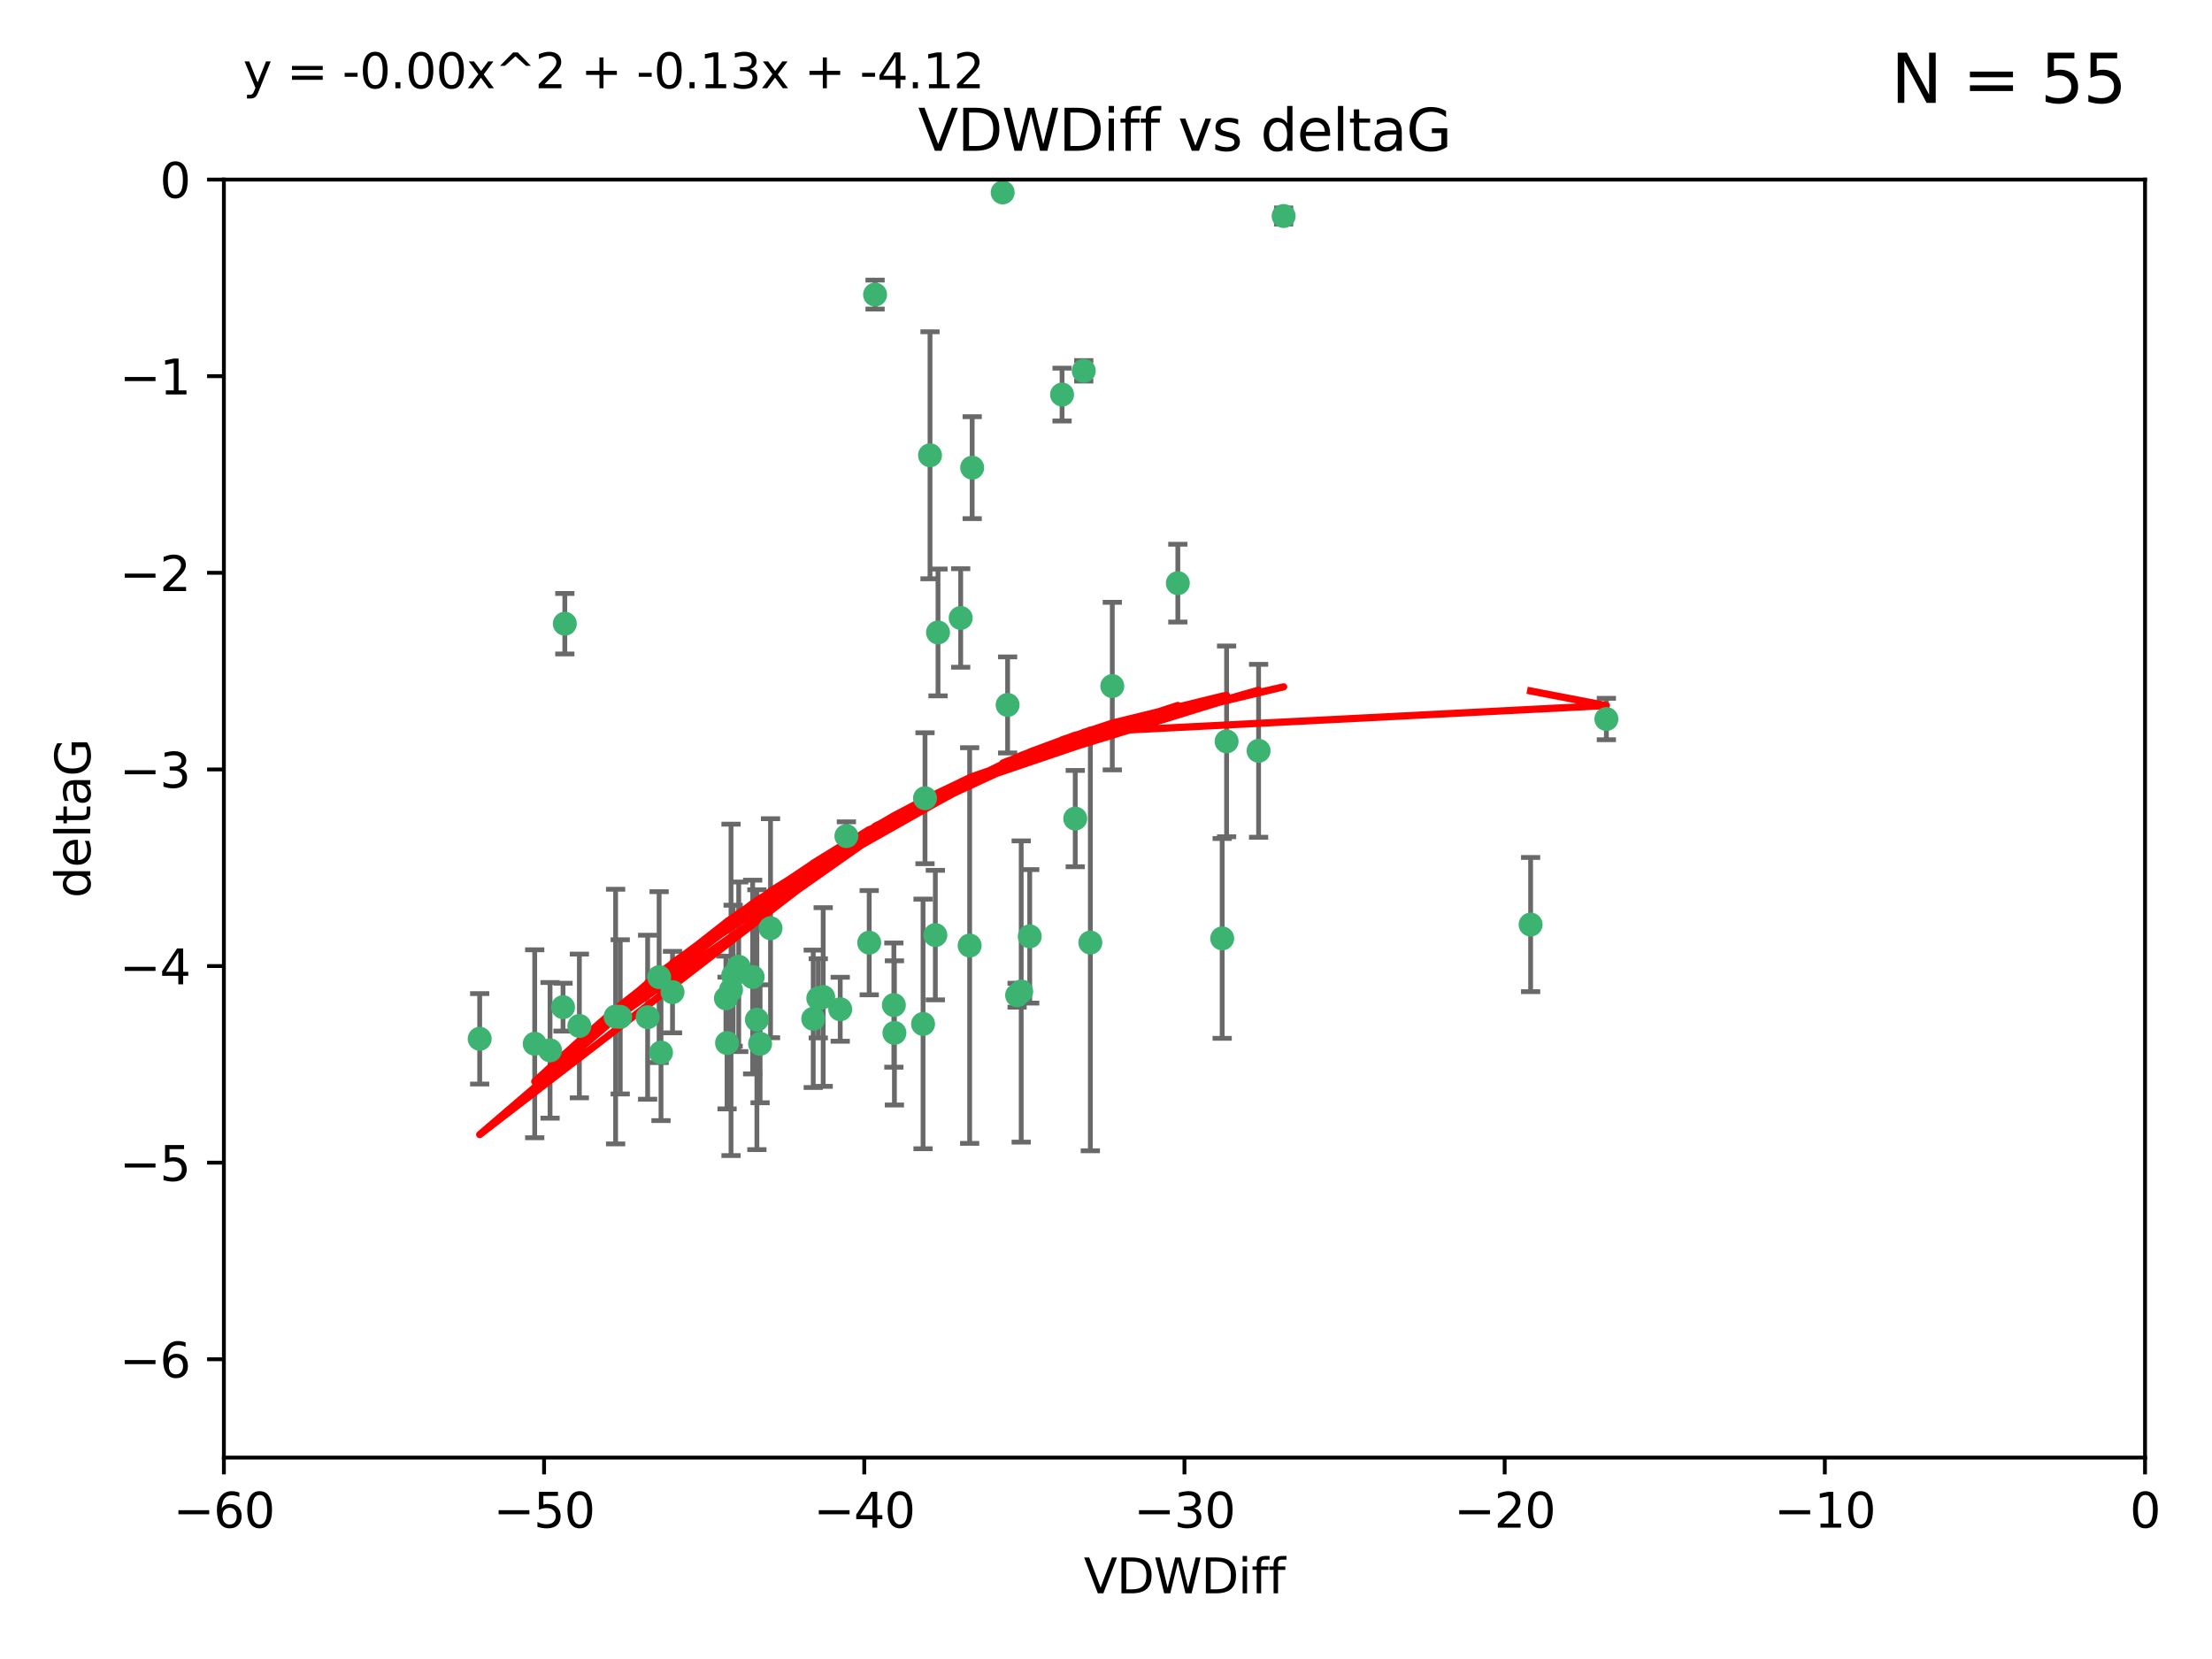 <?xml version="1.0" encoding="utf-8" standalone="no"?>
<!DOCTYPE svg PUBLIC "-//W3C//DTD SVG 1.1//EN"
  "http://www.w3.org/Graphics/SVG/1.1/DTD/svg11.dtd">
<svg xmlns:xlink="http://www.w3.org/1999/xlink" width="460.8pt" height="345.6pt" viewBox="0 0 460.8 345.6" xmlns="http://www.w3.org/2000/svg" version="1.1">
 <defs>
  <style type="text/css">*{stroke-linejoin: round; stroke-linecap: butt}</style>
 </defs>
 <g id="figure_1">
  <g id="patch_1">
   <path d="M 0 345.6 
L 460.8 345.6 
L 460.8 0 
L 0 0 
z
" style="fill: #ffffff"/>
  </g>
  <g id="axes_1">
   <g id="patch_2">
    <path d="M 46.64 303.64 
L 446.85 303.64 
L 446.85 37.411 
L 46.64 37.411 
z
" style="fill: #ffffff"/>
   </g>
   <g id="PathCollection_1">
    <defs>
     <path id="mf7a472c473" d="M 0 1.118 
C 0.297 1.118 0.581 1 0.791 0.791 
C 1 0.581 1.118 0.297 1.118 0 
C 1.118 -0.297 1 -0.581 0.791 -0.791 
C 0.581 -1 0.297 -1.118 0 -1.118 
C -0.297 -1.118 -0.581 -1 -0.791 -0.791 
C -1 -0.581 -1.118 -0.297 -1.118 0 
C -1.118 0.297 -1 0.581 -0.791 0.791 
C -0.581 1 -0.297 1.118 0 1.118 
z
" style="stroke: #3cb371"/>
    </defs>
    <g clip-path="url(#pd13d34c295)">
     <use xlink:href="#mf7a472c473" x="151.221" y="207.972" style="fill: #3cb371; stroke: #3cb371"/>
     <use xlink:href="#mf7a472c473" x="111.391" y="217.436" style="fill: #3cb371; stroke: #3cb371"/>
     <use xlink:href="#mf7a472c473" x="120.692" y="213.724" style="fill: #3cb371; stroke: #3cb371"/>
     <use xlink:href="#mf7a472c473" x="128.243" y="211.772" style="fill: #3cb371; stroke: #3cb371"/>
     <use xlink:href="#mf7a472c473" x="153.89" y="201.399" style="fill: #3cb371; stroke: #3cb371"/>
     <use xlink:href="#mf7a472c473" x="170.466" y="207.972" style="fill: #3cb371; stroke: #3cb371"/>
     <use xlink:href="#mf7a472c473" x="186.325" y="215.171" style="fill: #3cb371; stroke: #3cb371"/>
     <use xlink:href="#mf7a472c473" x="99.927" y="216.404" style="fill: #3cb371; stroke: #3cb371"/>
     <use xlink:href="#mf7a472c473" x="152.724" y="203.252" style="fill: #3cb371; stroke: #3cb371"/>
     <use xlink:href="#mf7a472c473" x="151.46" y="217.281" style="fill: #3cb371; stroke: #3cb371"/>
     <use xlink:href="#mf7a472c473" x="129.205" y="211.828" style="fill: #3cb371; stroke: #3cb371"/>
     <use xlink:href="#mf7a472c473" x="114.586" y="218.801" style="fill: #3cb371; stroke: #3cb371"/>
     <use xlink:href="#mf7a472c473" x="160.515" y="193.367" style="fill: #3cb371; stroke: #3cb371"/>
     <use xlink:href="#mf7a472c473" x="181.071" y="196.378" style="fill: #3cb371; stroke: #3cb371"/>
     <use xlink:href="#mf7a472c473" x="140.098" y="206.672" style="fill: #3cb371; stroke: #3cb371"/>
     <use xlink:href="#mf7a472c473" x="171.486" y="207.693" style="fill: #3cb371; stroke: #3cb371"/>
     <use xlink:href="#mf7a472c473" x="186.209" y="209.377" style="fill: #3cb371; stroke: #3cb371"/>
     <use xlink:href="#mf7a472c473" x="192.29" y="213.307" style="fill: #3cb371; stroke: #3cb371"/>
     <use xlink:href="#mf7a472c473" x="134.911" y="211.905" style="fill: #3cb371; stroke: #3cb371"/>
     <use xlink:href="#mf7a472c473" x="156.79" y="203.534" style="fill: #3cb371; stroke: #3cb371"/>
     <use xlink:href="#mf7a472c473" x="175.035" y="210.246" style="fill: #3cb371; stroke: #3cb371"/>
     <use xlink:href="#mf7a472c473" x="169.413" y="212.234" style="fill: #3cb371; stroke: #3cb371"/>
     <use xlink:href="#mf7a472c473" x="117.663" y="129.929" style="fill: #3cb371; stroke: #3cb371"/>
     <use xlink:href="#mf7a472c473" x="193.74" y="94.842" style="fill: #3cb371; stroke: #3cb371"/>
     <use xlink:href="#mf7a472c473" x="157.674" y="212.42" style="fill: #3cb371; stroke: #3cb371"/>
     <use xlink:href="#mf7a472c473" x="117.288" y="209.81" style="fill: #3cb371; stroke: #3cb371"/>
     <use xlink:href="#mf7a472c473" x="137.308" y="203.551" style="fill: #3cb371; stroke: #3cb371"/>
     <use xlink:href="#mf7a472c473" x="137.699" y="219.261" style="fill: #3cb371; stroke: #3cb371"/>
     <use xlink:href="#mf7a472c473" x="158.341" y="217.439" style="fill: #3cb371; stroke: #3cb371"/>
     <use xlink:href="#mf7a472c473" x="214.511" y="195.061" style="fill: #3cb371; stroke: #3cb371"/>
     <use xlink:href="#mf7a472c473" x="223.993" y="170.528" style="fill: #3cb371; stroke: #3cb371"/>
     <use xlink:href="#mf7a472c473" x="212.736" y="206.547" style="fill: #3cb371; stroke: #3cb371"/>
     <use xlink:href="#mf7a472c473" x="182.295" y="61.367" style="fill: #3cb371; stroke: #3cb371"/>
     <use xlink:href="#mf7a472c473" x="211.88" y="207.32" style="fill: #3cb371; stroke: #3cb371"/>
     <use xlink:href="#mf7a472c473" x="152.286" y="206.209" style="fill: #3cb371; stroke: #3cb371"/>
     <use xlink:href="#mf7a472c473" x="202.523" y="97.421" style="fill: #3cb371; stroke: #3cb371"/>
     <use xlink:href="#mf7a472c473" x="245.364" y="121.482" style="fill: #3cb371; stroke: #3cb371"/>
     <use xlink:href="#mf7a472c473" x="209.904" y="146.85" style="fill: #3cb371; stroke: #3cb371"/>
     <use xlink:href="#mf7a472c473" x="208.876" y="40.086" style="fill: #3cb371; stroke: #3cb371"/>
     <use xlink:href="#mf7a472c473" x="262.187" y="156.404" style="fill: #3cb371; stroke: #3cb371"/>
     <use xlink:href="#mf7a472c473" x="200.128" y="128.732" style="fill: #3cb371; stroke: #3cb371"/>
     <use xlink:href="#mf7a472c473" x="201.998" y="196.973" style="fill: #3cb371; stroke: #3cb371"/>
     <use xlink:href="#mf7a472c473" x="195.406" y="131.752" style="fill: #3cb371; stroke: #3cb371"/>
     <use xlink:href="#mf7a472c473" x="176.321" y="174.165" style="fill: #3cb371; stroke: #3cb371"/>
     <use xlink:href="#mf7a472c473" x="227.137" y="196.347" style="fill: #3cb371; stroke: #3cb371"/>
     <use xlink:href="#mf7a472c473" x="192.695" y="166.287" style="fill: #3cb371; stroke: #3cb371"/>
     <use xlink:href="#mf7a472c473" x="194.849" y="194.795" style="fill: #3cb371; stroke: #3cb371"/>
     <use xlink:href="#mf7a472c473" x="255.522" y="154.443" style="fill: #3cb371; stroke: #3cb371"/>
     <use xlink:href="#mf7a472c473" x="254.602" y="195.485" style="fill: #3cb371; stroke: #3cb371"/>
     <use xlink:href="#mf7a472c473" x="231.711" y="142.925" style="fill: #3cb371; stroke: #3cb371"/>
     <use xlink:href="#mf7a472c473" x="221.248" y="82.196" style="fill: #3cb371; stroke: #3cb371"/>
     <use xlink:href="#mf7a472c473" x="267.405" y="45.003" style="fill: #3cb371; stroke: #3cb371"/>
     <use xlink:href="#mf7a472c473" x="225.766" y="77.248" style="fill: #3cb371; stroke: #3cb371"/>
     <use xlink:href="#mf7a472c473" x="334.635" y="149.782" style="fill: #3cb371; stroke: #3cb371"/>
     <use xlink:href="#mf7a472c473" x="318.857" y="192.602" style="fill: #3cb371; stroke: #3cb371"/>
    </g>
   </g>
   <g id="matplotlib.axis_1">
    <g id="xtick_1">
     <g id="line2d_1">
      <defs>
       <path id="m32811e4592" d="M 0 0 
L 0 3.5 
" style="stroke: #000000; stroke-width: 0.8"/>
      </defs>
      <g>
       <use xlink:href="#m32811e4592" x="46.64" y="303.64" style="stroke: #000000; stroke-width: 0.8"/>
      </g>
     </g>
     <g id="text_1">
      <!-- −60 -->
      <g transform="translate(36.088 318.238)scale(0.1 -0.1)">
       <defs>
        <path id="DejaVuSans-2212" d="M 678 2272 
L 4684 2272 
L 4684 1741 
L 678 1741 
L 678 2272 
z
" transform="scale(0.016)"/>
        <path id="DejaVuSans-36" d="M 2113 2584 
Q 1688 2584 1439 2293 
Q 1191 2003 1191 1497 
Q 1191 994 1439 701 
Q 1688 409 2113 409 
Q 2538 409 2786 701 
Q 3034 994 3034 1497 
Q 3034 2003 2786 2293 
Q 2538 2584 2113 2584 
z
M 3366 4563 
L 3366 3988 
Q 3128 4100 2886 4159 
Q 2644 4219 2406 4219 
Q 1781 4219 1451 3797 
Q 1122 3375 1075 2522 
Q 1259 2794 1537 2939 
Q 1816 3084 2150 3084 
Q 2853 3084 3261 2657 
Q 3669 2231 3669 1497 
Q 3669 778 3244 343 
Q 2819 -91 2113 -91 
Q 1303 -91 875 529 
Q 447 1150 447 2328 
Q 447 3434 972 4092 
Q 1497 4750 2381 4750 
Q 2619 4750 2861 4703 
Q 3103 4656 3366 4563 
z
" transform="scale(0.016)"/>
        <path id="DejaVuSans-30" d="M 2034 4250 
Q 1547 4250 1301 3770 
Q 1056 3291 1056 2328 
Q 1056 1369 1301 889 
Q 1547 409 2034 409 
Q 2525 409 2770 889 
Q 3016 1369 3016 2328 
Q 3016 3291 2770 3770 
Q 2525 4250 2034 4250 
z
M 2034 4750 
Q 2819 4750 3233 4129 
Q 3647 3509 3647 2328 
Q 3647 1150 3233 529 
Q 2819 -91 2034 -91 
Q 1250 -91 836 529 
Q 422 1150 422 2328 
Q 422 3509 836 4129 
Q 1250 4750 2034 4750 
z
" transform="scale(0.016)"/>
       </defs>
       <use xlink:href="#DejaVuSans-2212"/>
       <use xlink:href="#DejaVuSans-36" x="83.789"/>
       <use xlink:href="#DejaVuSans-30" x="147.412"/>
      </g>
     </g>
    </g>
    <g id="xtick_2">
     <g id="line2d_2">
      <g>
       <use xlink:href="#m32811e4592" x="113.342" y="303.64" style="stroke: #000000; stroke-width: 0.8"/>
      </g>
     </g>
     <g id="text_2">
      <!-- −50 -->
      <g transform="translate(102.789 318.238)scale(0.1 -0.1)">
       <defs>
        <path id="DejaVuSans-35" d="M 691 4666 
L 3169 4666 
L 3169 4134 
L 1269 4134 
L 1269 2991 
Q 1406 3038 1543 3061 
Q 1681 3084 1819 3084 
Q 2600 3084 3056 2656 
Q 3513 2228 3513 1497 
Q 3513 744 3044 326 
Q 2575 -91 1722 -91 
Q 1428 -91 1123 -41 
Q 819 9 494 109 
L 494 744 
Q 775 591 1075 516 
Q 1375 441 1709 441 
Q 2250 441 2565 725 
Q 2881 1009 2881 1497 
Q 2881 1984 2565 2268 
Q 2250 2553 1709 2553 
Q 1456 2553 1204 2497 
Q 953 2441 691 2322 
L 691 4666 
z
" transform="scale(0.016)"/>
       </defs>
       <use xlink:href="#DejaVuSans-2212"/>
       <use xlink:href="#DejaVuSans-35" x="83.789"/>
       <use xlink:href="#DejaVuSans-30" x="147.412"/>
      </g>
     </g>
    </g>
    <g id="xtick_3">
     <g id="line2d_3">
      <g>
       <use xlink:href="#m32811e4592" x="180.043" y="303.64" style="stroke: #000000; stroke-width: 0.8"/>
      </g>
     </g>
     <g id="text_3">
      <!-- −40 -->
      <g transform="translate(169.491 318.238)scale(0.1 -0.1)">
       <defs>
        <path id="DejaVuSans-34" d="M 2419 4116 
L 825 1625 
L 2419 1625 
L 2419 4116 
z
M 2253 4666 
L 3047 4666 
L 3047 1625 
L 3713 1625 
L 3713 1100 
L 3047 1100 
L 3047 0 
L 2419 0 
L 2419 1100 
L 313 1100 
L 313 1709 
L 2253 4666 
z
" transform="scale(0.016)"/>
       </defs>
       <use xlink:href="#DejaVuSans-2212"/>
       <use xlink:href="#DejaVuSans-34" x="83.789"/>
       <use xlink:href="#DejaVuSans-30" x="147.412"/>
      </g>
     </g>
    </g>
    <g id="xtick_4">
     <g id="line2d_4">
      <g>
       <use xlink:href="#m32811e4592" x="246.745" y="303.64" style="stroke: #000000; stroke-width: 0.8"/>
      </g>
     </g>
     <g id="text_4">
      <!-- −30 -->
      <g transform="translate(236.193 318.238)scale(0.1 -0.1)">
       <defs>
        <path id="DejaVuSans-33" d="M 2597 2516 
Q 3050 2419 3304 2112 
Q 3559 1806 3559 1356 
Q 3559 666 3084 287 
Q 2609 -91 1734 -91 
Q 1441 -91 1130 -33 
Q 819 25 488 141 
L 488 750 
Q 750 597 1062 519 
Q 1375 441 1716 441 
Q 2309 441 2620 675 
Q 2931 909 2931 1356 
Q 2931 1769 2642 2001 
Q 2353 2234 1838 2234 
L 1294 2234 
L 1294 2753 
L 1863 2753 
Q 2328 2753 2575 2939 
Q 2822 3125 2822 3475 
Q 2822 3834 2567 4026 
Q 2313 4219 1838 4219 
Q 1578 4219 1281 4162 
Q 984 4106 628 3988 
L 628 4550 
Q 988 4650 1302 4700 
Q 1616 4750 1894 4750 
Q 2613 4750 3031 4423 
Q 3450 4097 3450 3541 
Q 3450 3153 3228 2886 
Q 3006 2619 2597 2516 
z
" transform="scale(0.016)"/>
       </defs>
       <use xlink:href="#DejaVuSans-2212"/>
       <use xlink:href="#DejaVuSans-33" x="83.789"/>
       <use xlink:href="#DejaVuSans-30" x="147.412"/>
      </g>
     </g>
    </g>
    <g id="xtick_5">
     <g id="line2d_5">
      <g>
       <use xlink:href="#m32811e4592" x="313.447" y="303.64" style="stroke: #000000; stroke-width: 0.8"/>
      </g>
     </g>
     <g id="text_5">
      <!-- −20 -->
      <g transform="translate(302.894 318.238)scale(0.1 -0.1)">
       <defs>
        <path id="DejaVuSans-32" d="M 1228 531 
L 3431 531 
L 3431 0 
L 469 0 
L 469 531 
Q 828 903 1448 1529 
Q 2069 2156 2228 2338 
Q 2531 2678 2651 2914 
Q 2772 3150 2772 3378 
Q 2772 3750 2511 3984 
Q 2250 4219 1831 4219 
Q 1534 4219 1204 4116 
Q 875 4013 500 3803 
L 500 4441 
Q 881 4594 1212 4672 
Q 1544 4750 1819 4750 
Q 2544 4750 2975 4387 
Q 3406 4025 3406 3419 
Q 3406 3131 3298 2873 
Q 3191 2616 2906 2266 
Q 2828 2175 2409 1742 
Q 1991 1309 1228 531 
z
" transform="scale(0.016)"/>
       </defs>
       <use xlink:href="#DejaVuSans-2212"/>
       <use xlink:href="#DejaVuSans-32" x="83.789"/>
       <use xlink:href="#DejaVuSans-30" x="147.412"/>
      </g>
     </g>
    </g>
    <g id="xtick_6">
     <g id="line2d_6">
      <g>
       <use xlink:href="#m32811e4592" x="380.148" y="303.64" style="stroke: #000000; stroke-width: 0.8"/>
      </g>
     </g>
     <g id="text_6">
      <!-- −10 -->
      <g transform="translate(369.596 318.238)scale(0.1 -0.1)">
       <defs>
        <path id="DejaVuSans-31" d="M 794 531 
L 1825 531 
L 1825 4091 
L 703 3866 
L 703 4441 
L 1819 4666 
L 2450 4666 
L 2450 531 
L 3481 531 
L 3481 0 
L 794 0 
L 794 531 
z
" transform="scale(0.016)"/>
       </defs>
       <use xlink:href="#DejaVuSans-2212"/>
       <use xlink:href="#DejaVuSans-31" x="83.789"/>
       <use xlink:href="#DejaVuSans-30" x="147.412"/>
      </g>
     </g>
    </g>
    <g id="xtick_7">
     <g id="line2d_7">
      <g>
       <use xlink:href="#m32811e4592" x="446.85" y="303.64" style="stroke: #000000; stroke-width: 0.8"/>
      </g>
     </g>
     <g id="text_7">
      <!-- 0 -->
      <g transform="translate(443.669 318.238)scale(0.1 -0.1)">
       <use xlink:href="#DejaVuSans-30"/>
      </g>
     </g>
    </g>
    <g id="text_8">
     <!-- VDWDiff -->
     <g transform="translate(225.772 331.917)scale(0.1 -0.1)">
      <defs>
       <path id="DejaVuSans-56" d="M 1831 0 
L 50 4666 
L 709 4666 
L 2188 738 
L 3669 4666 
L 4325 4666 
L 2547 0 
L 1831 0 
z
" transform="scale(0.016)"/>
       <path id="DejaVuSans-44" d="M 1259 4147 
L 1259 519 
L 2022 519 
Q 2988 519 3436 956 
Q 3884 1394 3884 2338 
Q 3884 3275 3436 3711 
Q 2988 4147 2022 4147 
L 1259 4147 
z
M 628 4666 
L 1925 4666 
Q 3281 4666 3915 4102 
Q 4550 3538 4550 2338 
Q 4550 1131 3912 565 
Q 3275 0 1925 0 
L 628 0 
L 628 4666 
z
" transform="scale(0.016)"/>
       <path id="DejaVuSans-57" d="M 213 4666 
L 850 4666 
L 1831 722 
L 2809 4666 
L 3519 4666 
L 4500 722 
L 5478 4666 
L 6119 4666 
L 4947 0 
L 4153 0 
L 3169 4050 
L 2175 0 
L 1381 0 
L 213 4666 
z
" transform="scale(0.016)"/>
       <path id="DejaVuSans-69" d="M 603 3500 
L 1178 3500 
L 1178 0 
L 603 0 
L 603 3500 
z
M 603 4863 
L 1178 4863 
L 1178 4134 
L 603 4134 
L 603 4863 
z
" transform="scale(0.016)"/>
       <path id="DejaVuSans-66" d="M 2375 4863 
L 2375 4384 
L 1825 4384 
Q 1516 4384 1395 4259 
Q 1275 4134 1275 3809 
L 1275 3500 
L 2222 3500 
L 2222 3053 
L 1275 3053 
L 1275 0 
L 697 0 
L 697 3053 
L 147 3053 
L 147 3500 
L 697 3500 
L 697 3744 
Q 697 4328 969 4595 
Q 1241 4863 1831 4863 
L 2375 4863 
z
" transform="scale(0.016)"/>
      </defs>
      <use xlink:href="#DejaVuSans-56"/>
      <use xlink:href="#DejaVuSans-44" x="68.408"/>
      <use xlink:href="#DejaVuSans-57" x="145.41"/>
      <use xlink:href="#DejaVuSans-44" x="244.287"/>
      <use xlink:href="#DejaVuSans-69" x="321.289"/>
      <use xlink:href="#DejaVuSans-66" x="349.072"/>
      <use xlink:href="#DejaVuSans-66" x="384.277"/>
     </g>
    </g>
   </g>
   <g id="matplotlib.axis_2">
    <g id="ytick_1">
     <g id="line2d_8">
      <defs>
       <path id="m7661978d9e" d="M 0 0 
L -3.5 0 
" style="stroke: #000000; stroke-width: 0.8"/>
      </defs>
      <g>
       <use xlink:href="#m7661978d9e" x="46.64" y="283.161" style="stroke: #000000; stroke-width: 0.8"/>
      </g>
     </g>
     <g id="text_9">
      <!-- −6 -->
      <g transform="translate(24.898 286.96)scale(0.1 -0.1)">
       <use xlink:href="#DejaVuSans-2212"/>
       <use xlink:href="#DejaVuSans-36" x="83.789"/>
      </g>
     </g>
    </g>
    <g id="ytick_2">
     <g id="line2d_9">
      <g>
       <use xlink:href="#m7661978d9e" x="46.64" y="242.203" style="stroke: #000000; stroke-width: 0.8"/>
      </g>
     </g>
     <g id="text_10">
      <!-- −5 -->
      <g transform="translate(24.898 246.002)scale(0.1 -0.1)">
       <use xlink:href="#DejaVuSans-2212"/>
       <use xlink:href="#DejaVuSans-35" x="83.789"/>
      </g>
     </g>
    </g>
    <g id="ytick_3">
     <g id="line2d_10">
      <g>
       <use xlink:href="#m7661978d9e" x="46.64" y="201.244" style="stroke: #000000; stroke-width: 0.8"/>
      </g>
     </g>
     <g id="text_11">
      <!-- −4 -->
      <g transform="translate(24.898 205.044)scale(0.1 -0.1)">
       <use xlink:href="#DejaVuSans-2212"/>
       <use xlink:href="#DejaVuSans-34" x="83.789"/>
      </g>
     </g>
    </g>
    <g id="ytick_4">
     <g id="line2d_11">
      <g>
       <use xlink:href="#m7661978d9e" x="46.64" y="160.286" style="stroke: #000000; stroke-width: 0.8"/>
      </g>
     </g>
     <g id="text_12">
      <!-- −3 -->
      <g transform="translate(24.898 164.085)scale(0.1 -0.1)">
       <use xlink:href="#DejaVuSans-2212"/>
       <use xlink:href="#DejaVuSans-33" x="83.789"/>
      </g>
     </g>
    </g>
    <g id="ytick_5">
     <g id="line2d_12">
      <g>
       <use xlink:href="#m7661978d9e" x="46.64" y="119.328" style="stroke: #000000; stroke-width: 0.8"/>
      </g>
     </g>
     <g id="text_13">
      <!-- −2 -->
      <g transform="translate(24.898 123.127)scale(0.1 -0.1)">
       <use xlink:href="#DejaVuSans-2212"/>
       <use xlink:href="#DejaVuSans-32" x="83.789"/>
      </g>
     </g>
    </g>
    <g id="ytick_6">
     <g id="line2d_13">
      <g>
       <use xlink:href="#m7661978d9e" x="46.64" y="78.369" style="stroke: #000000; stroke-width: 0.8"/>
      </g>
     </g>
     <g id="text_14">
      <!-- −1 -->
      <g transform="translate(24.898 82.169)scale(0.1 -0.1)">
       <use xlink:href="#DejaVuSans-2212"/>
       <use xlink:href="#DejaVuSans-31" x="83.789"/>
      </g>
     </g>
    </g>
    <g id="ytick_7">
     <g id="line2d_14">
      <g>
       <use xlink:href="#m7661978d9e" x="46.64" y="37.411" style="stroke: #000000; stroke-width: 0.8"/>
      </g>
     </g>
     <g id="text_15">
      <!-- 0 -->
      <g transform="translate(33.278 41.21)scale(0.1 -0.1)">
       <use xlink:href="#DejaVuSans-30"/>
      </g>
     </g>
    </g>
    <g id="text_16">
     <!-- deltaG -->
     <g transform="translate(18.818 187.064)rotate(-90)scale(0.1 -0.1)">
      <defs>
       <path id="DejaVuSans-64" d="M 2906 2969 
L 2906 4863 
L 3481 4863 
L 3481 0 
L 2906 0 
L 2906 525 
Q 2725 213 2448 61 
Q 2172 -91 1784 -91 
Q 1150 -91 751 415 
Q 353 922 353 1747 
Q 353 2572 751 3078 
Q 1150 3584 1784 3584 
Q 2172 3584 2448 3432 
Q 2725 3281 2906 2969 
z
M 947 1747 
Q 947 1113 1208 752 
Q 1469 391 1925 391 
Q 2381 391 2643 752 
Q 2906 1113 2906 1747 
Q 2906 2381 2643 2742 
Q 2381 3103 1925 3103 
Q 1469 3103 1208 2742 
Q 947 2381 947 1747 
z
" transform="scale(0.016)"/>
       <path id="DejaVuSans-65" d="M 3597 1894 
L 3597 1613 
L 953 1613 
Q 991 1019 1311 708 
Q 1631 397 2203 397 
Q 2534 397 2845 478 
Q 3156 559 3463 722 
L 3463 178 
Q 3153 47 2828 -22 
Q 2503 -91 2169 -91 
Q 1331 -91 842 396 
Q 353 884 353 1716 
Q 353 2575 817 3079 
Q 1281 3584 2069 3584 
Q 2775 3584 3186 3129 
Q 3597 2675 3597 1894 
z
M 3022 2063 
Q 3016 2534 2758 2815 
Q 2500 3097 2075 3097 
Q 1594 3097 1305 2825 
Q 1016 2553 972 2059 
L 3022 2063 
z
" transform="scale(0.016)"/>
       <path id="DejaVuSans-6c" d="M 603 4863 
L 1178 4863 
L 1178 0 
L 603 0 
L 603 4863 
z
" transform="scale(0.016)"/>
       <path id="DejaVuSans-74" d="M 1172 4494 
L 1172 3500 
L 2356 3500 
L 2356 3053 
L 1172 3053 
L 1172 1153 
Q 1172 725 1289 603 
Q 1406 481 1766 481 
L 2356 481 
L 2356 0 
L 1766 0 
Q 1100 0 847 248 
Q 594 497 594 1153 
L 594 3053 
L 172 3053 
L 172 3500 
L 594 3500 
L 594 4494 
L 1172 4494 
z
" transform="scale(0.016)"/>
       <path id="DejaVuSans-61" d="M 2194 1759 
Q 1497 1759 1228 1600 
Q 959 1441 959 1056 
Q 959 750 1161 570 
Q 1363 391 1709 391 
Q 2188 391 2477 730 
Q 2766 1069 2766 1631 
L 2766 1759 
L 2194 1759 
z
M 3341 1997 
L 3341 0 
L 2766 0 
L 2766 531 
Q 2569 213 2275 61 
Q 1981 -91 1556 -91 
Q 1019 -91 701 211 
Q 384 513 384 1019 
Q 384 1609 779 1909 
Q 1175 2209 1959 2209 
L 2766 2209 
L 2766 2266 
Q 2766 2663 2505 2880 
Q 2244 3097 1772 3097 
Q 1472 3097 1187 3025 
Q 903 2953 641 2809 
L 641 3341 
Q 956 3463 1253 3523 
Q 1550 3584 1831 3584 
Q 2591 3584 2966 3190 
Q 3341 2797 3341 1997 
z
" transform="scale(0.016)"/>
       <path id="DejaVuSans-47" d="M 3809 666 
L 3809 1919 
L 2778 1919 
L 2778 2438 
L 4434 2438 
L 4434 434 
Q 4069 175 3628 42 
Q 3188 -91 2688 -91 
Q 1594 -91 976 548 
Q 359 1188 359 2328 
Q 359 3472 976 4111 
Q 1594 4750 2688 4750 
Q 3144 4750 3555 4637 
Q 3966 4525 4313 4306 
L 4313 3634 
Q 3963 3931 3569 4081 
Q 3175 4231 2741 4231 
Q 1884 4231 1454 3753 
Q 1025 3275 1025 2328 
Q 1025 1384 1454 906 
Q 1884 428 2741 428 
Q 3075 428 3337 486 
Q 3600 544 3809 666 
z
" transform="scale(0.016)"/>
      </defs>
      <use xlink:href="#DejaVuSans-64"/>
      <use xlink:href="#DejaVuSans-65" x="63.477"/>
      <use xlink:href="#DejaVuSans-6c" x="125"/>
      <use xlink:href="#DejaVuSans-74" x="152.783"/>
      <use xlink:href="#DejaVuSans-61" x="191.992"/>
      <use xlink:href="#DejaVuSans-47" x="253.271"/>
     </g>
    </g>
   </g>
   <g id="LineCollection_1">
    <path d="M 151.221 216.765 
L 151.221 199.179 
" clip-path="url(#pd13d34c295)" style="fill: none; stroke: #696969"/>
    <path d="M 111.391 237.01 
L 111.391 197.863 
" clip-path="url(#pd13d34c295)" style="fill: none; stroke: #696969"/>
    <path d="M 120.692 228.698 
L 120.692 198.75 
" clip-path="url(#pd13d34c295)" style="fill: none; stroke: #696969"/>
    <path d="M 128.243 238.296 
L 128.243 185.249 
" clip-path="url(#pd13d34c295)" style="fill: none; stroke: #696969"/>
    <path d="M 153.89 219.064 
L 153.89 183.734 
" clip-path="url(#pd13d34c295)" style="fill: none; stroke: #696969"/>
    <path d="M 170.466 216.217 
L 170.466 199.726 
" clip-path="url(#pd13d34c295)" style="fill: none; stroke: #696969"/>
    <path d="M 186.325 230.19 
L 186.325 200.152 
" clip-path="url(#pd13d34c295)" style="fill: none; stroke: #696969"/>
    <path d="M 99.927 225.821 
L 99.927 206.987 
" clip-path="url(#pd13d34c295)" style="fill: none; stroke: #696969"/>
    <path d="M 152.724 217.932 
L 152.724 188.572 
" clip-path="url(#pd13d34c295)" style="fill: none; stroke: #696969"/>
    <path d="M 151.46 231.003 
L 151.46 203.56 
" clip-path="url(#pd13d34c295)" style="fill: none; stroke: #696969"/>
    <path d="M 129.205 227.894 
L 129.205 195.763 
" clip-path="url(#pd13d34c295)" style="fill: none; stroke: #696969"/>
    <path d="M 114.586 232.93 
L 114.586 204.672 
" clip-path="url(#pd13d34c295)" style="fill: none; stroke: #696969"/>
    <path d="M 160.515 216.18 
L 160.515 170.554 
" clip-path="url(#pd13d34c295)" style="fill: none; stroke: #696969"/>
    <path d="M 181.071 207.236 
L 181.071 185.52 
" clip-path="url(#pd13d34c295)" style="fill: none; stroke: #696969"/>
    <path d="M 140.098 215.156 
L 140.098 198.189 
" clip-path="url(#pd13d34c295)" style="fill: none; stroke: #696969"/>
    <path d="M 171.486 226.308 
L 171.486 189.078 
" clip-path="url(#pd13d34c295)" style="fill: none; stroke: #696969"/>
    <path d="M 186.209 222.315 
L 186.209 196.439 
" clip-path="url(#pd13d34c295)" style="fill: none; stroke: #696969"/>
    <path d="M 192.29 239.306 
L 192.29 187.307 
" clip-path="url(#pd13d34c295)" style="fill: none; stroke: #696969"/>
    <path d="M 134.911 228.987 
L 134.911 194.824 
" clip-path="url(#pd13d34c295)" style="fill: none; stroke: #696969"/>
    <path d="M 156.79 223.714 
L 156.79 183.354 
" clip-path="url(#pd13d34c295)" style="fill: none; stroke: #696969"/>
    <path d="M 175.035 216.908 
L 175.035 203.585 
" clip-path="url(#pd13d34c295)" style="fill: none; stroke: #696969"/>
    <path d="M 169.413 226.546 
L 169.413 197.923 
" clip-path="url(#pd13d34c295)" style="fill: none; stroke: #696969"/>
    <path d="M 117.663 136.227 
L 117.663 123.631 
" clip-path="url(#pd13d34c295)" style="fill: none; stroke: #696969"/>
    <path d="M 193.74 120.569 
L 193.74 69.115 
" clip-path="url(#pd13d34c295)" style="fill: none; stroke: #696969"/>
    <path d="M 157.674 239.485 
L 157.674 185.356 
" clip-path="url(#pd13d34c295)" style="fill: none; stroke: #696969"/>
    <path d="M 117.288 214.795 
L 117.288 204.824 
" clip-path="url(#pd13d34c295)" style="fill: none; stroke: #696969"/>
    <path d="M 137.308 221.352 
L 137.308 185.75 
" clip-path="url(#pd13d34c295)" style="fill: none; stroke: #696969"/>
    <path d="M 137.699 233.439 
L 137.699 205.084 
" clip-path="url(#pd13d34c295)" style="fill: none; stroke: #696969"/>
    <path d="M 158.341 229.723 
L 158.341 205.154 
" clip-path="url(#pd13d34c295)" style="fill: none; stroke: #696969"/>
    <path d="M 214.511 208.964 
L 214.511 181.157 
" clip-path="url(#pd13d34c295)" style="fill: none; stroke: #696969"/>
    <path d="M 223.993 180.554 
L 223.993 160.503 
" clip-path="url(#pd13d34c295)" style="fill: none; stroke: #696969"/>
    <path d="M 212.736 237.925 
L 212.736 175.169 
" clip-path="url(#pd13d34c295)" style="fill: none; stroke: #696969"/>
    <path d="M 182.295 64.382 
L 182.295 58.352 
" clip-path="url(#pd13d34c295)" style="fill: none; stroke: #696969"/>
    <path d="M 211.88 209.812 
L 211.88 204.828 
" clip-path="url(#pd13d34c295)" style="fill: none; stroke: #696969"/>
    <path d="M 152.286 240.727 
L 152.286 171.69 
" clip-path="url(#pd13d34c295)" style="fill: none; stroke: #696969"/>
    <path d="M 202.523 108.042 
L 202.523 86.801 
" clip-path="url(#pd13d34c295)" style="fill: none; stroke: #696969"/>
    <path d="M 245.364 129.586 
L 245.364 113.377 
" clip-path="url(#pd13d34c295)" style="fill: none; stroke: #696969"/>
    <path d="M 209.904 156.857 
L 209.904 136.843 
" clip-path="url(#pd13d34c295)" style="fill: none; stroke: #696969"/>
    <path d="M 208.876 40.77 
L 208.876 39.403 
" clip-path="url(#pd13d34c295)" style="fill: none; stroke: #696969"/>
    <path d="M 262.187 174.418 
L 262.187 138.39 
" clip-path="url(#pd13d34c295)" style="fill: none; stroke: #696969"/>
    <path d="M 200.128 138.992 
L 200.128 118.471 
" clip-path="url(#pd13d34c295)" style="fill: none; stroke: #696969"/>
    <path d="M 201.998 238.185 
L 201.998 155.761 
" clip-path="url(#pd13d34c295)" style="fill: none; stroke: #696969"/>
    <path d="M 195.406 144.963 
L 195.406 118.541 
" clip-path="url(#pd13d34c295)" style="fill: none; stroke: #696969"/>
    <path d="M 176.321 177.125 
L 176.321 171.205 
" clip-path="url(#pd13d34c295)" style="fill: none; stroke: #696969"/>
    <path d="M 227.137 239.727 
L 227.137 152.966 
" clip-path="url(#pd13d34c295)" style="fill: none; stroke: #696969"/>
    <path d="M 192.695 179.927 
L 192.695 152.647 
" clip-path="url(#pd13d34c295)" style="fill: none; stroke: #696969"/>
    <path d="M 194.849 208.286 
L 194.849 181.304 
" clip-path="url(#pd13d34c295)" style="fill: none; stroke: #696969"/>
    <path d="M 255.522 174.308 
L 255.522 134.577 
" clip-path="url(#pd13d34c295)" style="fill: none; stroke: #696969"/>
    <path d="M 254.602 216.296 
L 254.602 174.675 
" clip-path="url(#pd13d34c295)" style="fill: none; stroke: #696969"/>
    <path d="M 231.711 160.376 
L 231.711 125.473 
" clip-path="url(#pd13d34c295)" style="fill: none; stroke: #696969"/>
    <path d="M 221.248 87.7 
L 221.248 76.693 
" clip-path="url(#pd13d34c295)" style="fill: none; stroke: #696969"/>
    <path d="M 267.405 46.679 
L 267.405 43.328 
" clip-path="url(#pd13d34c295)" style="fill: none; stroke: #696969"/>
    <path d="M 225.766 79.389 
L 225.766 75.107 
" clip-path="url(#pd13d34c295)" style="fill: none; stroke: #696969"/>
    <path d="M 334.635 154.095 
L 334.635 145.468 
" clip-path="url(#pd13d34c295)" style="fill: none; stroke: #696969"/>
    <path d="M 318.857 206.581 
L 318.857 178.623 
" clip-path="url(#pd13d34c295)" style="fill: none; stroke: #696969"/>
   </g>
   <g id="line2d_15">
    <defs>
     <path id="m927fa59a57" d="M 2 0 
L -2 -0 
" style="stroke: #696969"/>
    </defs>
    <g clip-path="url(#pd13d34c295)">
     <use xlink:href="#m927fa59a57" x="151.221" y="216.765" style="fill: #696969; stroke: #696969"/>
     <use xlink:href="#m927fa59a57" x="111.391" y="237.01" style="fill: #696969; stroke: #696969"/>
     <use xlink:href="#m927fa59a57" x="120.692" y="228.698" style="fill: #696969; stroke: #696969"/>
     <use xlink:href="#m927fa59a57" x="128.243" y="238.296" style="fill: #696969; stroke: #696969"/>
     <use xlink:href="#m927fa59a57" x="153.89" y="219.064" style="fill: #696969; stroke: #696969"/>
     <use xlink:href="#m927fa59a57" x="170.466" y="216.217" style="fill: #696969; stroke: #696969"/>
     <use xlink:href="#m927fa59a57" x="186.325" y="230.19" style="fill: #696969; stroke: #696969"/>
     <use xlink:href="#m927fa59a57" x="99.927" y="225.821" style="fill: #696969; stroke: #696969"/>
     <use xlink:href="#m927fa59a57" x="152.724" y="217.932" style="fill: #696969; stroke: #696969"/>
     <use xlink:href="#m927fa59a57" x="151.46" y="231.003" style="fill: #696969; stroke: #696969"/>
     <use xlink:href="#m927fa59a57" x="129.205" y="227.894" style="fill: #696969; stroke: #696969"/>
     <use xlink:href="#m927fa59a57" x="114.586" y="232.93" style="fill: #696969; stroke: #696969"/>
     <use xlink:href="#m927fa59a57" x="160.515" y="216.18" style="fill: #696969; stroke: #696969"/>
     <use xlink:href="#m927fa59a57" x="181.071" y="207.236" style="fill: #696969; stroke: #696969"/>
     <use xlink:href="#m927fa59a57" x="140.098" y="215.156" style="fill: #696969; stroke: #696969"/>
     <use xlink:href="#m927fa59a57" x="171.486" y="226.308" style="fill: #696969; stroke: #696969"/>
     <use xlink:href="#m927fa59a57" x="186.209" y="222.315" style="fill: #696969; stroke: #696969"/>
     <use xlink:href="#m927fa59a57" x="192.29" y="239.306" style="fill: #696969; stroke: #696969"/>
     <use xlink:href="#m927fa59a57" x="134.911" y="228.987" style="fill: #696969; stroke: #696969"/>
     <use xlink:href="#m927fa59a57" x="156.79" y="223.714" style="fill: #696969; stroke: #696969"/>
     <use xlink:href="#m927fa59a57" x="175.035" y="216.908" style="fill: #696969; stroke: #696969"/>
     <use xlink:href="#m927fa59a57" x="169.413" y="226.546" style="fill: #696969; stroke: #696969"/>
     <use xlink:href="#m927fa59a57" x="117.663" y="136.227" style="fill: #696969; stroke: #696969"/>
     <use xlink:href="#m927fa59a57" x="193.74" y="120.569" style="fill: #696969; stroke: #696969"/>
     <use xlink:href="#m927fa59a57" x="157.674" y="239.485" style="fill: #696969; stroke: #696969"/>
     <use xlink:href="#m927fa59a57" x="117.288" y="214.795" style="fill: #696969; stroke: #696969"/>
     <use xlink:href="#m927fa59a57" x="137.308" y="221.352" style="fill: #696969; stroke: #696969"/>
     <use xlink:href="#m927fa59a57" x="137.699" y="233.439" style="fill: #696969; stroke: #696969"/>
     <use xlink:href="#m927fa59a57" x="158.341" y="229.723" style="fill: #696969; stroke: #696969"/>
     <use xlink:href="#m927fa59a57" x="214.511" y="208.964" style="fill: #696969; stroke: #696969"/>
     <use xlink:href="#m927fa59a57" x="223.993" y="180.554" style="fill: #696969; stroke: #696969"/>
     <use xlink:href="#m927fa59a57" x="212.736" y="237.925" style="fill: #696969; stroke: #696969"/>
     <use xlink:href="#m927fa59a57" x="182.295" y="64.382" style="fill: #696969; stroke: #696969"/>
     <use xlink:href="#m927fa59a57" x="211.88" y="209.812" style="fill: #696969; stroke: #696969"/>
     <use xlink:href="#m927fa59a57" x="152.286" y="240.727" style="fill: #696969; stroke: #696969"/>
     <use xlink:href="#m927fa59a57" x="202.523" y="108.042" style="fill: #696969; stroke: #696969"/>
     <use xlink:href="#m927fa59a57" x="245.364" y="129.586" style="fill: #696969; stroke: #696969"/>
     <use xlink:href="#m927fa59a57" x="209.904" y="156.857" style="fill: #696969; stroke: #696969"/>
     <use xlink:href="#m927fa59a57" x="208.876" y="40.77" style="fill: #696969; stroke: #696969"/>
     <use xlink:href="#m927fa59a57" x="262.187" y="174.418" style="fill: #696969; stroke: #696969"/>
     <use xlink:href="#m927fa59a57" x="200.128" y="138.992" style="fill: #696969; stroke: #696969"/>
     <use xlink:href="#m927fa59a57" x="201.998" y="238.185" style="fill: #696969; stroke: #696969"/>
     <use xlink:href="#m927fa59a57" x="195.406" y="144.963" style="fill: #696969; stroke: #696969"/>
     <use xlink:href="#m927fa59a57" x="176.321" y="177.125" style="fill: #696969; stroke: #696969"/>
     <use xlink:href="#m927fa59a57" x="227.137" y="239.727" style="fill: #696969; stroke: #696969"/>
     <use xlink:href="#m927fa59a57" x="192.695" y="179.927" style="fill: #696969; stroke: #696969"/>
     <use xlink:href="#m927fa59a57" x="194.849" y="208.286" style="fill: #696969; stroke: #696969"/>
     <use xlink:href="#m927fa59a57" x="255.522" y="174.308" style="fill: #696969; stroke: #696969"/>
     <use xlink:href="#m927fa59a57" x="254.602" y="216.296" style="fill: #696969; stroke: #696969"/>
     <use xlink:href="#m927fa59a57" x="231.711" y="160.376" style="fill: #696969; stroke: #696969"/>
     <use xlink:href="#m927fa59a57" x="221.248" y="87.7" style="fill: #696969; stroke: #696969"/>
     <use xlink:href="#m927fa59a57" x="267.405" y="46.679" style="fill: #696969; stroke: #696969"/>
     <use xlink:href="#m927fa59a57" x="225.766" y="79.389" style="fill: #696969; stroke: #696969"/>
     <use xlink:href="#m927fa59a57" x="334.635" y="154.095" style="fill: #696969; stroke: #696969"/>
     <use xlink:href="#m927fa59a57" x="318.857" y="206.581" style="fill: #696969; stroke: #696969"/>
    </g>
   </g>
   <g id="line2d_16">
    <g clip-path="url(#pd13d34c295)">
     <use xlink:href="#m927fa59a57" x="151.221" y="199.179" style="fill: #696969; stroke: #696969"/>
     <use xlink:href="#m927fa59a57" x="111.391" y="197.863" style="fill: #696969; stroke: #696969"/>
     <use xlink:href="#m927fa59a57" x="120.692" y="198.75" style="fill: #696969; stroke: #696969"/>
     <use xlink:href="#m927fa59a57" x="128.243" y="185.249" style="fill: #696969; stroke: #696969"/>
     <use xlink:href="#m927fa59a57" x="153.89" y="183.734" style="fill: #696969; stroke: #696969"/>
     <use xlink:href="#m927fa59a57" x="170.466" y="199.726" style="fill: #696969; stroke: #696969"/>
     <use xlink:href="#m927fa59a57" x="186.325" y="200.152" style="fill: #696969; stroke: #696969"/>
     <use xlink:href="#m927fa59a57" x="99.927" y="206.987" style="fill: #696969; stroke: #696969"/>
     <use xlink:href="#m927fa59a57" x="152.724" y="188.572" style="fill: #696969; stroke: #696969"/>
     <use xlink:href="#m927fa59a57" x="151.46" y="203.56" style="fill: #696969; stroke: #696969"/>
     <use xlink:href="#m927fa59a57" x="129.205" y="195.763" style="fill: #696969; stroke: #696969"/>
     <use xlink:href="#m927fa59a57" x="114.586" y="204.672" style="fill: #696969; stroke: #696969"/>
     <use xlink:href="#m927fa59a57" x="160.515" y="170.554" style="fill: #696969; stroke: #696969"/>
     <use xlink:href="#m927fa59a57" x="181.071" y="185.52" style="fill: #696969; stroke: #696969"/>
     <use xlink:href="#m927fa59a57" x="140.098" y="198.189" style="fill: #696969; stroke: #696969"/>
     <use xlink:href="#m927fa59a57" x="171.486" y="189.078" style="fill: #696969; stroke: #696969"/>
     <use xlink:href="#m927fa59a57" x="186.209" y="196.439" style="fill: #696969; stroke: #696969"/>
     <use xlink:href="#m927fa59a57" x="192.29" y="187.307" style="fill: #696969; stroke: #696969"/>
     <use xlink:href="#m927fa59a57" x="134.911" y="194.824" style="fill: #696969; stroke: #696969"/>
     <use xlink:href="#m927fa59a57" x="156.79" y="183.354" style="fill: #696969; stroke: #696969"/>
     <use xlink:href="#m927fa59a57" x="175.035" y="203.585" style="fill: #696969; stroke: #696969"/>
     <use xlink:href="#m927fa59a57" x="169.413" y="197.923" style="fill: #696969; stroke: #696969"/>
     <use xlink:href="#m927fa59a57" x="117.663" y="123.631" style="fill: #696969; stroke: #696969"/>
     <use xlink:href="#m927fa59a57" x="193.74" y="69.115" style="fill: #696969; stroke: #696969"/>
     <use xlink:href="#m927fa59a57" x="157.674" y="185.356" style="fill: #696969; stroke: #696969"/>
     <use xlink:href="#m927fa59a57" x="117.288" y="204.824" style="fill: #696969; stroke: #696969"/>
     <use xlink:href="#m927fa59a57" x="137.308" y="185.75" style="fill: #696969; stroke: #696969"/>
     <use xlink:href="#m927fa59a57" x="137.699" y="205.084" style="fill: #696969; stroke: #696969"/>
     <use xlink:href="#m927fa59a57" x="158.341" y="205.154" style="fill: #696969; stroke: #696969"/>
     <use xlink:href="#m927fa59a57" x="214.511" y="181.157" style="fill: #696969; stroke: #696969"/>
     <use xlink:href="#m927fa59a57" x="223.993" y="160.503" style="fill: #696969; stroke: #696969"/>
     <use xlink:href="#m927fa59a57" x="212.736" y="175.169" style="fill: #696969; stroke: #696969"/>
     <use xlink:href="#m927fa59a57" x="182.295" y="58.352" style="fill: #696969; stroke: #696969"/>
     <use xlink:href="#m927fa59a57" x="211.88" y="204.828" style="fill: #696969; stroke: #696969"/>
     <use xlink:href="#m927fa59a57" x="152.286" y="171.69" style="fill: #696969; stroke: #696969"/>
     <use xlink:href="#m927fa59a57" x="202.523" y="86.801" style="fill: #696969; stroke: #696969"/>
     <use xlink:href="#m927fa59a57" x="245.364" y="113.377" style="fill: #696969; stroke: #696969"/>
     <use xlink:href="#m927fa59a57" x="209.904" y="136.843" style="fill: #696969; stroke: #696969"/>
     <use xlink:href="#m927fa59a57" x="208.876" y="39.403" style="fill: #696969; stroke: #696969"/>
     <use xlink:href="#m927fa59a57" x="262.187" y="138.39" style="fill: #696969; stroke: #696969"/>
     <use xlink:href="#m927fa59a57" x="200.128" y="118.471" style="fill: #696969; stroke: #696969"/>
     <use xlink:href="#m927fa59a57" x="201.998" y="155.761" style="fill: #696969; stroke: #696969"/>
     <use xlink:href="#m927fa59a57" x="195.406" y="118.541" style="fill: #696969; stroke: #696969"/>
     <use xlink:href="#m927fa59a57" x="176.321" y="171.205" style="fill: #696969; stroke: #696969"/>
     <use xlink:href="#m927fa59a57" x="227.137" y="152.966" style="fill: #696969; stroke: #696969"/>
     <use xlink:href="#m927fa59a57" x="192.695" y="152.647" style="fill: #696969; stroke: #696969"/>
     <use xlink:href="#m927fa59a57" x="194.849" y="181.304" style="fill: #696969; stroke: #696969"/>
     <use xlink:href="#m927fa59a57" x="255.522" y="134.577" style="fill: #696969; stroke: #696969"/>
     <use xlink:href="#m927fa59a57" x="254.602" y="174.675" style="fill: #696969; stroke: #696969"/>
     <use xlink:href="#m927fa59a57" x="231.711" y="125.473" style="fill: #696969; stroke: #696969"/>
     <use xlink:href="#m927fa59a57" x="221.248" y="76.693" style="fill: #696969; stroke: #696969"/>
     <use xlink:href="#m927fa59a57" x="267.405" y="43.328" style="fill: #696969; stroke: #696969"/>
     <use xlink:href="#m927fa59a57" x="225.766" y="75.107" style="fill: #696969; stroke: #696969"/>
     <use xlink:href="#m927fa59a57" x="334.635" y="145.468" style="fill: #696969; stroke: #696969"/>
     <use xlink:href="#m927fa59a57" x="318.857" y="178.623" style="fill: #696969; stroke: #696969"/>
    </g>
   </g>
   <g id="line2d_17">
    <path d="M 151.221 192.172 
L 111.391 225.284 
L 120.692 216.808 
L 128.243 210.26 
L 153.89 190.251 
L 170.466 179.152 
L 186.325 169.882 
L 99.927 236.354 
L 152.724 191.085 
L 151.46 191.999 
L 129.205 209.447 
L 114.586 222.321 
L 160.515 185.642 
L 181.071 172.807 
L 140.098 200.582 
L 171.486 178.516 
L 186.209 169.945 
L 192.29 166.736 
L 134.911 204.726 
L 156.79 188.205 
L 175.035 176.346 
L 169.413 179.815 
L 117.663 219.518 
L 193.74 166 
L 157.674 187.591 
L 117.288 219.856 
L 137.308 202.794 
L 137.699 202.481 
L 158.341 187.129 
L 214.511 156.659 
L 223.993 153.146 
L 212.736 157.368 
L 182.295 172.113 
L 211.88 157.717 
L 152.286 191.401 
L 202.523 161.774 
L 245.364 146.957 
L 209.904 158.536 
L 208.876 158.969 
L 262.187 143.769 
L 200.128 162.886 
L 201.998 162.016 
L 195.406 165.167 
L 176.321 175.576 
L 227.137 152.085 
L 192.695 166.53 
L 194.849 165.444 
L 255.522 144.854 
L 254.602 145.022 
L 231.711 150.635 
L 221.248 154.115 
L 267.405 143.081 
L 225.766 152.542 
L 334.635 146.983 
L 318.857 143.94 
" clip-path="url(#pd13d34c295)" style="fill: none; stroke: #ff0000; stroke-width: 1.5; stroke-linecap: square"/>
   </g>
   <g id="line2d_18">
    <defs>
     <path id="mba917c31dd" d="M 0 2 
C 0.53 2 1.039 1.789 1.414 1.414 
C 1.789 1.039 2 0.53 2 0 
C 2 -0.53 1.789 -1.039 1.414 -1.414 
C 1.039 -1.789 0.53 -2 0 -2 
C -0.53 -2 -1.039 -1.789 -1.414 -1.414 
C -1.789 -1.039 -2 -0.53 -2 0 
C -2 0.53 -1.789 1.039 -1.414 1.414 
C -1.039 1.789 -0.53 2 0 2 
z
" style="stroke: #3cb371"/>
    </defs>
    <g clip-path="url(#pd13d34c295)">
     <use xlink:href="#mba917c31dd" x="151.221" y="207.972" style="fill: #3cb371; stroke: #3cb371"/>
     <use xlink:href="#mba917c31dd" x="111.391" y="217.436" style="fill: #3cb371; stroke: #3cb371"/>
     <use xlink:href="#mba917c31dd" x="120.692" y="213.724" style="fill: #3cb371; stroke: #3cb371"/>
     <use xlink:href="#mba917c31dd" x="128.243" y="211.772" style="fill: #3cb371; stroke: #3cb371"/>
     <use xlink:href="#mba917c31dd" x="153.89" y="201.399" style="fill: #3cb371; stroke: #3cb371"/>
     <use xlink:href="#mba917c31dd" x="170.466" y="207.972" style="fill: #3cb371; stroke: #3cb371"/>
     <use xlink:href="#mba917c31dd" x="186.325" y="215.171" style="fill: #3cb371; stroke: #3cb371"/>
     <use xlink:href="#mba917c31dd" x="99.927" y="216.404" style="fill: #3cb371; stroke: #3cb371"/>
     <use xlink:href="#mba917c31dd" x="152.724" y="203.252" style="fill: #3cb371; stroke: #3cb371"/>
     <use xlink:href="#mba917c31dd" x="151.46" y="217.281" style="fill: #3cb371; stroke: #3cb371"/>
     <use xlink:href="#mba917c31dd" x="129.205" y="211.828" style="fill: #3cb371; stroke: #3cb371"/>
     <use xlink:href="#mba917c31dd" x="114.586" y="218.801" style="fill: #3cb371; stroke: #3cb371"/>
     <use xlink:href="#mba917c31dd" x="160.515" y="193.367" style="fill: #3cb371; stroke: #3cb371"/>
     <use xlink:href="#mba917c31dd" x="181.071" y="196.378" style="fill: #3cb371; stroke: #3cb371"/>
     <use xlink:href="#mba917c31dd" x="140.098" y="206.672" style="fill: #3cb371; stroke: #3cb371"/>
     <use xlink:href="#mba917c31dd" x="171.486" y="207.693" style="fill: #3cb371; stroke: #3cb371"/>
     <use xlink:href="#mba917c31dd" x="186.209" y="209.377" style="fill: #3cb371; stroke: #3cb371"/>
     <use xlink:href="#mba917c31dd" x="192.29" y="213.307" style="fill: #3cb371; stroke: #3cb371"/>
     <use xlink:href="#mba917c31dd" x="134.911" y="211.905" style="fill: #3cb371; stroke: #3cb371"/>
     <use xlink:href="#mba917c31dd" x="156.79" y="203.534" style="fill: #3cb371; stroke: #3cb371"/>
     <use xlink:href="#mba917c31dd" x="175.035" y="210.246" style="fill: #3cb371; stroke: #3cb371"/>
     <use xlink:href="#mba917c31dd" x="169.413" y="212.234" style="fill: #3cb371; stroke: #3cb371"/>
     <use xlink:href="#mba917c31dd" x="117.663" y="129.929" style="fill: #3cb371; stroke: #3cb371"/>
     <use xlink:href="#mba917c31dd" x="193.74" y="94.842" style="fill: #3cb371; stroke: #3cb371"/>
     <use xlink:href="#mba917c31dd" x="157.674" y="212.42" style="fill: #3cb371; stroke: #3cb371"/>
     <use xlink:href="#mba917c31dd" x="117.288" y="209.81" style="fill: #3cb371; stroke: #3cb371"/>
     <use xlink:href="#mba917c31dd" x="137.308" y="203.551" style="fill: #3cb371; stroke: #3cb371"/>
     <use xlink:href="#mba917c31dd" x="137.699" y="219.261" style="fill: #3cb371; stroke: #3cb371"/>
     <use xlink:href="#mba917c31dd" x="158.341" y="217.439" style="fill: #3cb371; stroke: #3cb371"/>
     <use xlink:href="#mba917c31dd" x="214.511" y="195.061" style="fill: #3cb371; stroke: #3cb371"/>
     <use xlink:href="#mba917c31dd" x="223.993" y="170.528" style="fill: #3cb371; stroke: #3cb371"/>
     <use xlink:href="#mba917c31dd" x="212.736" y="206.547" style="fill: #3cb371; stroke: #3cb371"/>
     <use xlink:href="#mba917c31dd" x="182.295" y="61.367" style="fill: #3cb371; stroke: #3cb371"/>
     <use xlink:href="#mba917c31dd" x="211.88" y="207.32" style="fill: #3cb371; stroke: #3cb371"/>
     <use xlink:href="#mba917c31dd" x="152.286" y="206.209" style="fill: #3cb371; stroke: #3cb371"/>
     <use xlink:href="#mba917c31dd" x="202.523" y="97.421" style="fill: #3cb371; stroke: #3cb371"/>
     <use xlink:href="#mba917c31dd" x="245.364" y="121.482" style="fill: #3cb371; stroke: #3cb371"/>
     <use xlink:href="#mba917c31dd" x="209.904" y="146.85" style="fill: #3cb371; stroke: #3cb371"/>
     <use xlink:href="#mba917c31dd" x="208.876" y="40.086" style="fill: #3cb371; stroke: #3cb371"/>
     <use xlink:href="#mba917c31dd" x="262.187" y="156.404" style="fill: #3cb371; stroke: #3cb371"/>
     <use xlink:href="#mba917c31dd" x="200.128" y="128.732" style="fill: #3cb371; stroke: #3cb371"/>
     <use xlink:href="#mba917c31dd" x="201.998" y="196.973" style="fill: #3cb371; stroke: #3cb371"/>
     <use xlink:href="#mba917c31dd" x="195.406" y="131.752" style="fill: #3cb371; stroke: #3cb371"/>
     <use xlink:href="#mba917c31dd" x="176.321" y="174.165" style="fill: #3cb371; stroke: #3cb371"/>
     <use xlink:href="#mba917c31dd" x="227.137" y="196.347" style="fill: #3cb371; stroke: #3cb371"/>
     <use xlink:href="#mba917c31dd" x="192.695" y="166.287" style="fill: #3cb371; stroke: #3cb371"/>
     <use xlink:href="#mba917c31dd" x="194.849" y="194.795" style="fill: #3cb371; stroke: #3cb371"/>
     <use xlink:href="#mba917c31dd" x="255.522" y="154.443" style="fill: #3cb371; stroke: #3cb371"/>
     <use xlink:href="#mba917c31dd" x="254.602" y="195.485" style="fill: #3cb371; stroke: #3cb371"/>
     <use xlink:href="#mba917c31dd" x="231.711" y="142.925" style="fill: #3cb371; stroke: #3cb371"/>
     <use xlink:href="#mba917c31dd" x="221.248" y="82.196" style="fill: #3cb371; stroke: #3cb371"/>
     <use xlink:href="#mba917c31dd" x="267.405" y="45.003" style="fill: #3cb371; stroke: #3cb371"/>
     <use xlink:href="#mba917c31dd" x="225.766" y="77.248" style="fill: #3cb371; stroke: #3cb371"/>
     <use xlink:href="#mba917c31dd" x="334.635" y="149.782" style="fill: #3cb371; stroke: #3cb371"/>
     <use xlink:href="#mba917c31dd" x="318.857" y="192.602" style="fill: #3cb371; stroke: #3cb371"/>
    </g>
   </g>
   <g id="patch_3">
    <path d="M 46.64 303.64 
L 46.64 37.411 
" style="fill: none; stroke: #000000; stroke-width: 0.8; stroke-linejoin: miter; stroke-linecap: square"/>
   </g>
   <g id="patch_4">
    <path d="M 446.85 303.64 
L 446.85 37.411 
" style="fill: none; stroke: #000000; stroke-width: 0.8; stroke-linejoin: miter; stroke-linecap: square"/>
   </g>
   <g id="patch_5">
    <path d="M 46.64 303.64 
L 446.85 303.64 
" style="fill: none; stroke: #000000; stroke-width: 0.8; stroke-linejoin: miter; stroke-linecap: square"/>
   </g>
   <g id="patch_6">
    <path d="M 46.64 37.411 
L 446.85 37.411 
" style="fill: none; stroke: #000000; stroke-width: 0.8; stroke-linejoin: miter; stroke-linecap: square"/>
   </g>
   <g id="text_17">
    <!-- N = 55 -->
    <g transform="translate(393.929 21.426)scale(0.14 -0.14)">
     <defs>
      <path id="DejaVuSans-4e" d="M 628 4666 
L 1478 4666 
L 3547 763 
L 3547 4666 
L 4159 4666 
L 4159 0 
L 3309 0 
L 1241 3903 
L 1241 0 
L 628 0 
L 628 4666 
z
" transform="scale(0.016)"/>
      <path id="DejaVuSans-20" transform="scale(0.016)"/>
      <path id="DejaVuSans-3d" d="M 678 2906 
L 4684 2906 
L 4684 2381 
L 678 2381 
L 678 2906 
z
M 678 1631 
L 4684 1631 
L 4684 1100 
L 678 1100 
L 678 1631 
z
" transform="scale(0.016)"/>
     </defs>
     <use xlink:href="#DejaVuSans-4e"/>
     <use xlink:href="#DejaVuSans-20" x="74.805"/>
     <use xlink:href="#DejaVuSans-3d" x="106.592"/>
     <use xlink:href="#DejaVuSans-20" x="190.381"/>
     <use xlink:href="#DejaVuSans-35" x="222.168"/>
     <use xlink:href="#DejaVuSans-35" x="285.791"/>
    </g>
   </g>
   <g id="text_18">
    <!-- y = -0.00x^2 + -0.13x + -4.12 -->
    <g transform="translate(50.642 18.387)scale(0.1 -0.1)">
     <defs>
      <path id="DejaVuSans-79" d="M 2059 -325 
Q 1816 -950 1584 -1140 
Q 1353 -1331 966 -1331 
L 506 -1331 
L 506 -850 
L 844 -850 
Q 1081 -850 1212 -737 
Q 1344 -625 1503 -206 
L 1606 56 
L 191 3500 
L 800 3500 
L 1894 763 
L 2988 3500 
L 3597 3500 
L 2059 -325 
z
" transform="scale(0.016)"/>
      <path id="DejaVuSans-2d" d="M 313 2009 
L 1997 2009 
L 1997 1497 
L 313 1497 
L 313 2009 
z
" transform="scale(0.016)"/>
      <path id="DejaVuSans-2e" d="M 684 794 
L 1344 794 
L 1344 0 
L 684 0 
L 684 794 
z
" transform="scale(0.016)"/>
      <path id="DejaVuSans-78" d="M 3513 3500 
L 2247 1797 
L 3578 0 
L 2900 0 
L 1881 1375 
L 863 0 
L 184 0 
L 1544 1831 
L 300 3500 
L 978 3500 
L 1906 2253 
L 2834 3500 
L 3513 3500 
z
" transform="scale(0.016)"/>
      <path id="DejaVuSans-5e" d="M 2988 4666 
L 4684 2925 
L 4056 2925 
L 2681 4159 
L 1306 2925 
L 678 2925 
L 2375 4666 
L 2988 4666 
z
" transform="scale(0.016)"/>
      <path id="DejaVuSans-2b" d="M 2944 4013 
L 2944 2272 
L 4684 2272 
L 4684 1741 
L 2944 1741 
L 2944 0 
L 2419 0 
L 2419 1741 
L 678 1741 
L 678 2272 
L 2419 2272 
L 2419 4013 
L 2944 4013 
z
" transform="scale(0.016)"/>
     </defs>
     <use xlink:href="#DejaVuSans-79"/>
     <use xlink:href="#DejaVuSans-20" x="59.18"/>
     <use xlink:href="#DejaVuSans-3d" x="90.967"/>
     <use xlink:href="#DejaVuSans-20" x="174.756"/>
     <use xlink:href="#DejaVuSans-2d" x="206.543"/>
     <use xlink:href="#DejaVuSans-30" x="242.627"/>
     <use xlink:href="#DejaVuSans-2e" x="306.25"/>
     <use xlink:href="#DejaVuSans-30" x="338.037"/>
     <use xlink:href="#DejaVuSans-30" x="401.66"/>
     <use xlink:href="#DejaVuSans-78" x="465.283"/>
     <use xlink:href="#DejaVuSans-5e" x="524.463"/>
     <use xlink:href="#DejaVuSans-32" x="608.252"/>
     <use xlink:href="#DejaVuSans-20" x="671.875"/>
     <use xlink:href="#DejaVuSans-2b" x="703.662"/>
     <use xlink:href="#DejaVuSans-20" x="787.451"/>
     <use xlink:href="#DejaVuSans-2d" x="819.238"/>
     <use xlink:href="#DejaVuSans-30" x="855.322"/>
     <use xlink:href="#DejaVuSans-2e" x="918.945"/>
     <use xlink:href="#DejaVuSans-31" x="950.732"/>
     <use xlink:href="#DejaVuSans-33" x="1014.355"/>
     <use xlink:href="#DejaVuSans-78" x="1077.979"/>
     <use xlink:href="#DejaVuSans-20" x="1137.158"/>
     <use xlink:href="#DejaVuSans-2b" x="1168.945"/>
     <use xlink:href="#DejaVuSans-20" x="1252.734"/>
     <use xlink:href="#DejaVuSans-2d" x="1284.521"/>
     <use xlink:href="#DejaVuSans-34" x="1320.605"/>
     <use xlink:href="#DejaVuSans-2e" x="1384.229"/>
     <use xlink:href="#DejaVuSans-31" x="1416.016"/>
     <use xlink:href="#DejaVuSans-32" x="1479.639"/>
    </g>
   </g>
   <g id="text_19">
    <!-- VDWDiff vs deltaG -->
    <g transform="translate(191.24 31.411)scale(0.12 -0.12)">
     <defs>
      <path id="DejaVuSans-76" d="M 191 3500 
L 800 3500 
L 1894 563 
L 2988 3500 
L 3597 3500 
L 2284 0 
L 1503 0 
L 191 3500 
z
" transform="scale(0.016)"/>
      <path id="DejaVuSans-73" d="M 2834 3397 
L 2834 2853 
Q 2591 2978 2328 3040 
Q 2066 3103 1784 3103 
Q 1356 3103 1142 2972 
Q 928 2841 928 2578 
Q 928 2378 1081 2264 
Q 1234 2150 1697 2047 
L 1894 2003 
Q 2506 1872 2764 1633 
Q 3022 1394 3022 966 
Q 3022 478 2636 193 
Q 2250 -91 1575 -91 
Q 1294 -91 989 -36 
Q 684 19 347 128 
L 347 722 
Q 666 556 975 473 
Q 1284 391 1588 391 
Q 1994 391 2212 530 
Q 2431 669 2431 922 
Q 2431 1156 2273 1281 
Q 2116 1406 1581 1522 
L 1381 1569 
Q 847 1681 609 1914 
Q 372 2147 372 2553 
Q 372 3047 722 3315 
Q 1072 3584 1716 3584 
Q 2034 3584 2315 3537 
Q 2597 3491 2834 3397 
z
" transform="scale(0.016)"/>
     </defs>
     <use xlink:href="#DejaVuSans-56"/>
     <use xlink:href="#DejaVuSans-44" x="68.408"/>
     <use xlink:href="#DejaVuSans-57" x="145.41"/>
     <use xlink:href="#DejaVuSans-44" x="244.287"/>
     <use xlink:href="#DejaVuSans-69" x="321.289"/>
     <use xlink:href="#DejaVuSans-66" x="349.072"/>
     <use xlink:href="#DejaVuSans-66" x="384.277"/>
     <use xlink:href="#DejaVuSans-20" x="419.482"/>
     <use xlink:href="#DejaVuSans-76" x="451.27"/>
     <use xlink:href="#DejaVuSans-73" x="510.449"/>
     <use xlink:href="#DejaVuSans-20" x="562.549"/>
     <use xlink:href="#DejaVuSans-64" x="594.336"/>
     <use xlink:href="#DejaVuSans-65" x="657.812"/>
     <use xlink:href="#DejaVuSans-6c" x="719.336"/>
     <use xlink:href="#DejaVuSans-74" x="747.119"/>
     <use xlink:href="#DejaVuSans-61" x="786.328"/>
     <use xlink:href="#DejaVuSans-47" x="847.607"/>
    </g>
   </g>
  </g>
 </g>
 <defs>
  <clipPath id="pd13d34c295">
   <rect x="46.64" y="37.411" width="400.21" height="266.229"/>
  </clipPath>
 </defs>
</svg>

